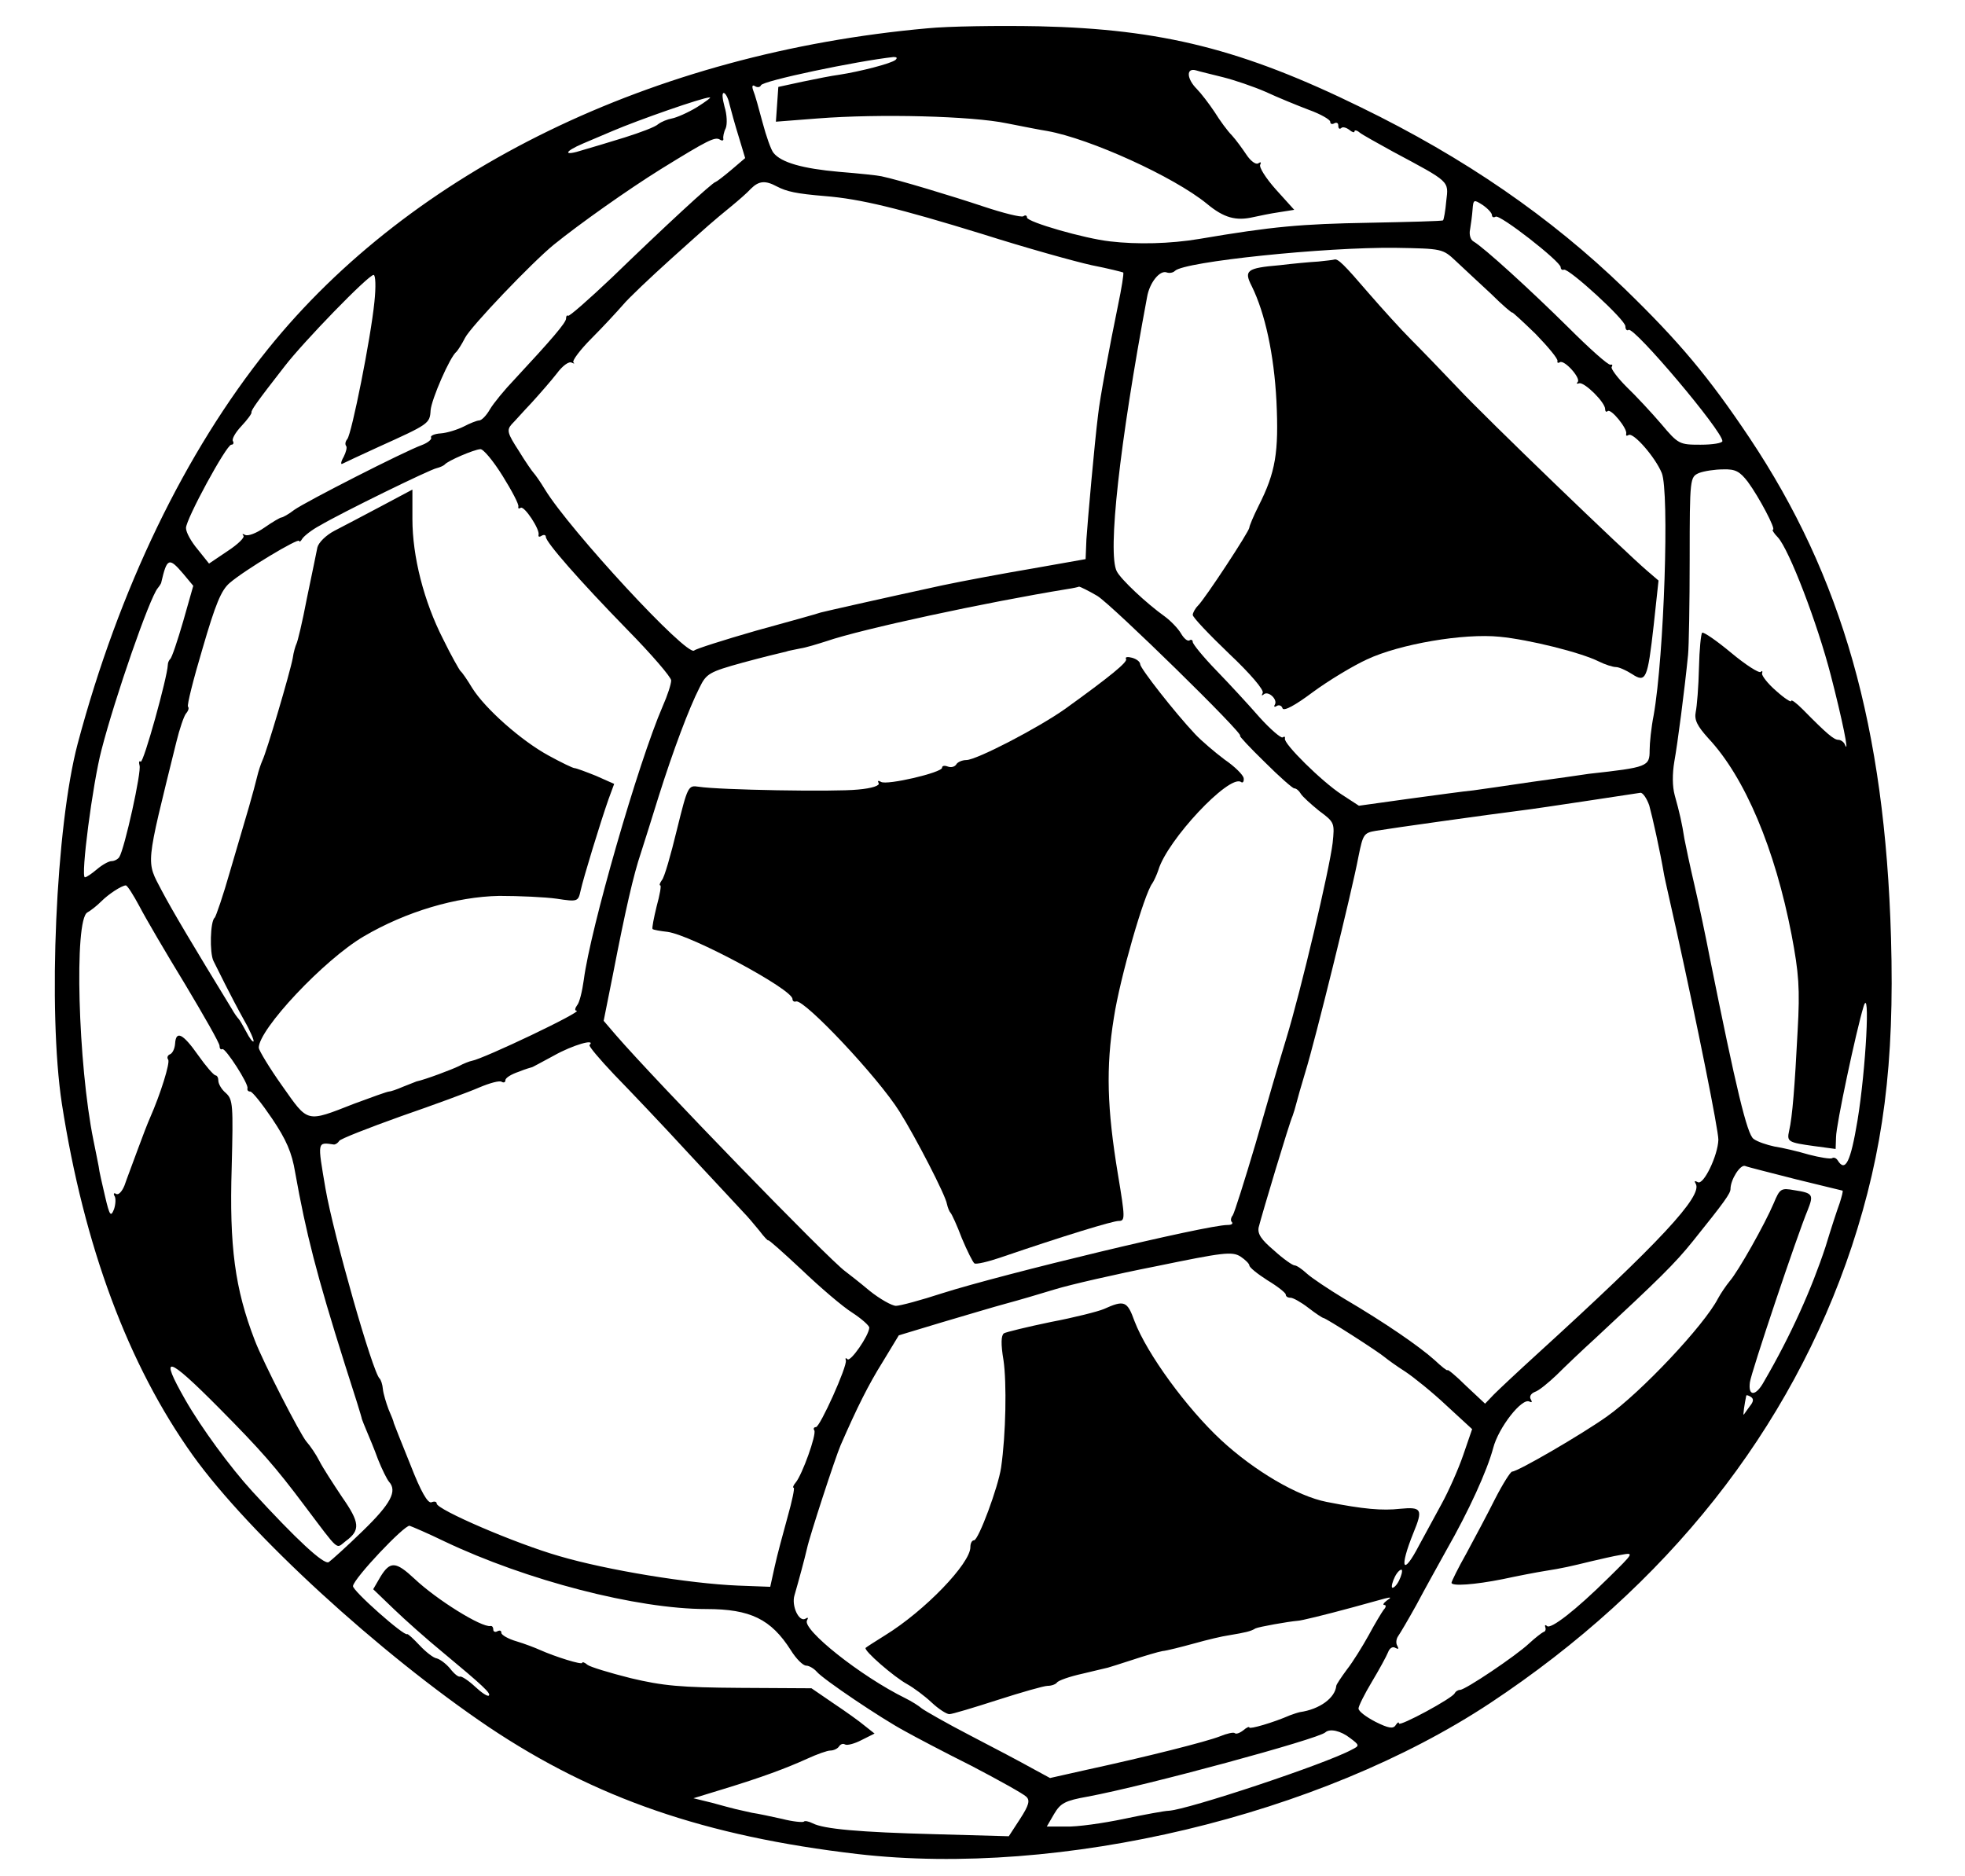 <?xml version="1.0" standalone="no"?>
<!DOCTYPE svg PUBLIC "-//W3C//DTD SVG 20010904//EN"
 "http://www.w3.org/TR/2001/REC-SVG-20010904/DTD/svg10.dtd">
<svg version="1.0" xmlns="http://www.w3.org/2000/svg"
 width="486pt" height="464pt" viewBox="0 0 486 464"
 preserveAspectRatio="xMidYMid meet">

<g transform="translate(0,464) scale(0.1,-0.1)"
fill="#000000" stroke="none">
<path d="M2294 4570 c-680 -61 -1275 -351 -1631 -793 -205 -255 -369 -594
-471 -977 -54 -204 -74 -660 -39 -890 55 -353 164 -646 324 -870 140 -195 461
-489 732 -672 263 -176 535 -270 912 -314 502 -58 1143 95 1564 373 438 290
744 676 895 1130 78 237 106 452 97 763 -15 521 -121 894 -350 1237 -101 151
-174 238 -309 369 -183 177 -396 324 -653 449 -292 143 -491 193 -795 200
-102 2 -226 0 -276 -5z m-79 -78 c-10 -9 -88 -29 -140 -37 -16 -2 -57 -10 -90
-17 l-60 -13 -3 -43 -3 -43 103 8 c153 12 382 6 468 -12 41 -8 86 -17 100 -19
106 -19 313 -113 395 -180 42 -35 72 -43 115 -33 14 3 42 9 63 12 l38 6 -46
51 c-24 27 -42 55 -38 61 3 6 1 7 -5 3 -6 -4 -19 6 -29 21 -10 15 -26 37 -36
48 -11 11 -30 37 -43 58 -14 21 -34 47 -44 57 -25 25 -27 53 -2 46 9 -3 40
-10 67 -17 28 -7 75 -23 105 -36 30 -14 79 -34 108 -45 28 -10 52 -24 52 -29
0 -6 5 -7 10 -4 6 3 10 1 10 -6 0 -7 3 -9 7 -6 3 4 12 2 20 -4 7 -6 13 -8 13
-4 0 4 6 3 13 -3 6 -5 44 -26 82 -47 142 -76 138 -72 132 -122 -2 -24 -6 -46
-8 -48 -2 -2 -85 -4 -184 -6 -167 -3 -237 -9 -419 -40 -72 -12 -153 -14 -221
-6 -63 7 -205 48 -205 59 0 5 -4 7 -9 3 -6 -3 -50 8 -98 24 -78 26 -210 66
-253 75 -8 2 -55 7 -105 11 -90 8 -143 23 -162 47 -6 7 -18 41 -27 75 -9 34
-19 70 -23 79 -4 11 -2 15 4 11 6 -4 13 -3 15 2 3 11 237 60 328 70 8 0 10 -2
5 -7z m-411 -109 c4 -16 14 -52 23 -81 l16 -53 -34 -29 c-19 -16 -36 -29 -39
-30 -7 0 -129 -113 -256 -236 -58 -55 -107 -98 -109 -95 -3 2 -5 -1 -5 -7 0
-10 -35 -51 -128 -151 -24 -25 -51 -58 -60 -73 -9 -16 -21 -28 -27 -28 -5 0
-23 -7 -38 -15 -16 -8 -42 -16 -57 -17 -16 -1 -26 -6 -24 -10 3 -4 -7 -13 -23
-19 -44 -16 -285 -139 -315 -160 -14 -11 -29 -19 -32 -19 -3 0 -22 -11 -42
-25 -20 -14 -41 -22 -48 -18 -6 3 -8 3 -4 -2 4 -4 -13 -21 -39 -38 l-46 -31
-28 35 c-16 19 -29 42 -29 53 0 22 100 206 112 206 5 0 7 4 4 9 -3 5 6 21 21
37 15 16 26 31 25 34 -1 5 11 23 82 114 47 61 207 226 220 226 5 0 6 -30 2
-67 -9 -90 -56 -325 -67 -339 -5 -6 -6 -13 -3 -17 3 -3 0 -15 -6 -27 -7 -12
-8 -20 -3 -17 4 2 44 21 88 41 126 57 128 58 130 91 2 27 48 133 64 145 3 3
13 18 21 34 14 28 167 188 220 231 63 51 183 136 265 187 115 71 133 80 145
73 6 -4 10 -3 9 2 -1 4 1 16 6 26 4 10 3 34 -3 53 -5 19 -7 34 -2 34 4 0 11
-12 14 -27z m-80 -8 c-23 -14 -51 -26 -62 -28 -11 -2 -26 -8 -34 -14 -7 -7
-45 -21 -83 -33 -39 -12 -85 -26 -103 -31 -49 -16 -49 -5 0 16 24 10 57 24 73
31 63 27 223 83 240 83 6 1 -9 -10 -31 -24z m197 -196 c25 -13 48 -18 119 -24
88 -7 182 -30 390 -94 107 -34 229 -68 270 -77 41 -8 76 -17 78 -18 2 -2 -4
-39 -13 -82 -21 -102 -45 -231 -49 -269 -9 -71 -26 -264 -29 -309 l-2 -49
-130 -23 c-71 -12 -173 -31 -225 -42 -161 -35 -284 -63 -300 -67 -8 -3 -80
-23 -160 -45 -80 -23 -149 -45 -153 -49 -17 -17 -308 298 -369 398 -12 20 -25
38 -28 41 -3 3 -20 27 -37 55 -28 43 -30 51 -18 65 8 8 30 33 50 54 20 22 48
54 62 72 14 19 30 31 37 27 6 -3 8 -3 4 1 -3 4 17 31 45 59 29 29 63 66 77 82
14 17 68 68 120 115 98 88 99 89 149 130 17 14 39 33 48 43 20 20 36 21 64 6z
m1769 -71 c0 -5 4 -7 9 -4 10 7 161 -111 161 -125 0 -5 4 -8 8 -6 13 3 152
-124 152 -140 0 -8 4 -12 8 -9 14 8 232 -250 232 -275 0 -5 -24 -9 -54 -9 -52
0 -55 1 -97 51 -24 28 -63 70 -86 92 -23 23 -39 45 -37 49 3 5 2 7 -3 6 -5 -2
-52 40 -104 92 -94 93 -209 198 -235 213 -7 4 -11 17 -8 30 2 12 5 34 6 48 2
26 3 26 25 12 13 -9 23 -20 23 -25z m-89 -114 c19 -18 58 -54 87 -81 28 -28
52 -48 52 -46 0 2 26 -22 58 -53 31 -32 56 -62 54 -67 -1 -4 1 -6 6 -3 11 7
53 -40 44 -49 -4 -4 -2 -5 4 -3 13 3 64 -47 64 -64 0 -6 3 -8 6 -5 8 8 50 -44
46 -56 -1 -5 1 -6 6 -3 12 7 66 -55 82 -94 19 -46 6 -451 -20 -599 -6 -30 -10
-69 -10 -87 0 -40 -5 -42 -150 -58 -19 -3 -83 -12 -141 -20 -59 -9 -124 -18
-145 -21 -22 -2 -94 -12 -161 -21 l-122 -17 -43 28 c-49 32 -144 126 -140 138
1 5 -1 6 -6 3 -4 -2 -30 20 -57 50 -27 31 -75 83 -107 116 -32 33 -58 65 -58
70 0 5 -4 7 -8 4 -5 -3 -14 5 -21 17 -7 12 -25 31 -40 42 -45 32 -109 92 -119
112 -23 45 7 315 75 678 6 36 32 68 49 61 6 -2 15 -1 20 4 23 23 372 59 545
57 116 -2 117 -2 150 -33z m-2358 -531 c23 -37 41 -71 39 -76 -1 -5 1 -6 6 -3
9 5 48 -54 44 -67 -1 -5 2 -6 8 -2 5 3 10 2 10 -3 0 -13 82 -107 201 -229 60
-61 109 -118 109 -126 0 -9 -9 -37 -21 -64 -61 -141 -179 -552 -195 -676 -4
-29 -11 -58 -17 -64 -5 -7 -6 -13 -1 -13 18 -1 -230 -119 -259 -124 -6 -1 -21
-7 -32 -13 -16 -8 -82 -33 -105 -38 -3 -1 -18 -7 -33 -13 -16 -7 -31 -12 -35
-12 -4 0 -43 -14 -86 -30 -120 -47 -113 -48 -178 44 -32 45 -57 87 -58 94 -1
45 161 218 260 276 104 61 228 98 335 100 49 0 114 -3 142 -7 52 -8 53 -7 59
20 7 32 49 169 69 226 l14 38 -45 20 c-25 10 -49 19 -53 19 -4 0 -33 14 -64
31 -68 37 -157 116 -189 167 -12 20 -25 39 -29 42 -3 3 -23 38 -43 79 -48 94
-76 205 -76 297 l0 73 -77 -41 c-43 -23 -95 -50 -116 -61 -21 -11 -39 -29 -42
-41 -2 -11 -14 -68 -26 -126 -11 -58 -23 -108 -26 -113 -2 -4 -7 -20 -9 -35
-7 -37 -65 -233 -75 -253 -4 -9 -10 -27 -13 -40 -3 -13 -12 -46 -20 -74 -8
-27 -29 -99 -47 -160 -17 -60 -35 -112 -38 -115 -11 -8 -13 -87 -3 -107 5 -10
18 -36 29 -58 11 -22 32 -62 47 -89 15 -26 25 -50 23 -52 -2 -2 -10 8 -18 24
-8 15 -16 29 -19 32 -3 3 -11 14 -17 25 -96 157 -146 241 -173 292 -39 75 -41
55 36 367 8 33 19 65 24 71 6 7 8 14 5 17 -3 3 13 67 36 144 32 110 46 144 67
162 37 32 172 113 172 104 0 -4 4 -1 8 6 5 7 24 22 43 32 54 32 273 139 289
142 8 2 17 6 20 9 7 9 72 37 88 38 7 1 32 -29 55 -66z m3080 -15 c28 -38 70
-118 62 -118 -3 0 2 -9 12 -19 28 -30 98 -213 131 -341 28 -108 47 -200 35
-172 -2 6 -10 12 -16 12 -11 0 -28 14 -88 75 -16 16 -29 26 -29 21 0 -4 -17 7
-37 25 -21 18 -36 38 -35 43 2 6 0 8 -3 4 -4 -4 -37 17 -73 47 -36 30 -68 52
-72 50 -3 -2 -7 -41 -8 -87 -1 -46 -5 -95 -8 -109 -4 -20 4 -35 31 -65 91 -97
165 -274 206 -486 18 -95 21 -133 15 -238 -7 -137 -13 -213 -21 -247 -6 -27
-3 -29 63 -38 l52 -7 1 29 c0 30 50 264 68 323 17 56 6 -155 -15 -282 -17
-102 -30 -129 -49 -98 -4 6 -10 8 -14 5 -5 -2 -30 2 -57 9 -27 8 -65 17 -85
20 -19 4 -43 12 -52 19 -16 11 -43 124 -108 447 -10 52 -27 133 -38 180 -11
47 -22 99 -25 115 -6 39 -12 65 -24 108 -6 22 -6 53 -1 83 8 44 25 174 34 264
2 19 4 126 4 238 0 201 1 202 23 212 13 5 40 9 60 9 30 1 41 -5 61 -31z
m-3870 -227 l25 -30 -25 -88 c-14 -48 -28 -90 -32 -93 -3 -3 -6 -9 -6 -15 -1
-30 -60 -243 -67 -239 -4 3 -5 -1 -3 -9 6 -13 -37 -207 -50 -227 -3 -5 -12
-10 -19 -10 -7 0 -23 -9 -36 -20 -13 -11 -26 -20 -30 -20 -11 0 19 231 41 315
34 132 119 376 139 400 4 5 9 12 9 15 14 60 19 62 54 21z m2261 -55 c36 -22
367 -346 353 -346 -3 0 24 -29 61 -65 36 -36 69 -65 73 -65 5 0 12 -6 16 -13
4 -7 25 -26 46 -43 38 -28 38 -30 33 -79 -8 -66 -78 -364 -115 -485 -16 -52
-50 -169 -76 -260 -27 -91 -52 -170 -56 -176 -5 -6 -6 -14 -2 -17 3 -4 -1 -7
-11 -7 -52 0 -555 -121 -706 -169 -52 -17 -104 -31 -114 -31 -10 0 -40 17 -65
37 -25 21 -52 42 -60 48 -41 29 -473 475 -568 585 l-30 35 23 115 c31 160 51
247 69 300 8 25 28 88 44 140 36 114 75 218 101 269 17 35 24 39 107 62 48 13
93 24 98 25 6 1 12 3 15 4 3 1 16 3 29 6 14 2 43 11 65 18 87 30 394 96 596
129 14 2 27 5 29 6 2 0 23 -10 45 -23z m1365 -518 c8 -29 26 -109 37 -173 2
-11 16 -72 30 -135 53 -240 104 -495 104 -519 -1 -39 -37 -114 -51 -105 -8 4
-9 3 -5 -4 18 -30 -89 -145 -393 -422 -45 -41 -93 -86 -106 -99 l-22 -23 -47
44 c-25 25 -46 42 -46 39 0 -3 -15 9 -32 25 -38 34 -122 92 -224 152 -38 23
-80 51 -92 62 -12 11 -25 20 -30 20 -5 0 -28 16 -51 37 -32 27 -41 41 -38 57
8 32 76 259 84 276 3 8 7 22 9 30 2 8 12 44 23 80 23 74 115 446 131 532 11
54 13 58 43 63 35 6 285 41 357 50 25 3 99 14 165 24 66 10 125 19 132 20 6 1
16 -14 22 -31z m-3734 -250 c15 -29 66 -116 113 -193 46 -77 85 -145 85 -152
0 -7 3 -10 7 -8 7 4 66 -87 62 -97 -1 -5 2 -8 7 -8 5 0 29 -30 54 -67 35 -52
49 -84 57 -133 27 -151 53 -253 123 -475 23 -71 42 -132 42 -135 1 -3 6 -16
12 -30 6 -14 19 -45 28 -70 10 -25 22 -49 27 -55 21 -23 5 -54 -64 -121 -40
-39 -79 -74 -85 -78 -12 -7 -80 56 -189 175 -54 59 -126 157 -166 227 -65 114
-46 110 84 -21 103 -104 139 -145 211 -241 89 -118 77 -107 102 -88 37 27 35
46 -9 109 -22 33 -48 73 -56 89 -8 16 -23 38 -32 48 -15 17 -108 198 -128 251
-49 127 -63 232 -57 427 4 155 3 168 -14 184 -11 9 -19 23 -19 31 0 7 -3 13
-7 13 -5 1 -24 23 -43 50 -38 54 -55 62 -57 28 -1 -13 -7 -24 -13 -26 -5 -2
-8 -8 -4 -13 5 -8 -19 -85 -45 -144 -5 -11 -19 -47 -31 -80 -12 -33 -27 -72
-32 -87 -6 -15 -15 -25 -21 -21 -5 3 -7 1 -4 -5 4 -5 3 -21 -1 -33 -8 -20 -11
-16 -22 31 -7 30 -15 64 -16 75 -2 11 -8 40 -13 65 -38 187 -48 545 -15 563 9
5 24 17 34 27 19 19 50 39 61 40 4 0 19 -24 34 -52z m1113 -343 c-2 -3 25 -35
61 -73 36 -37 120 -125 186 -197 66 -71 127 -136 135 -145 8 -8 25 -28 38 -44
12 -16 22 -26 22 -24 0 3 37 -30 83 -73 45 -43 101 -91 125 -106 23 -15 42
-32 42 -37 -1 -20 -47 -86 -54 -78 -4 4 -6 3 -4 -3 4 -14 -64 -165 -74 -165
-5 0 -7 -4 -4 -8 6 -10 -30 -110 -46 -129 -6 -7 -8 -13 -5 -13 3 0 -4 -33 -15
-72 -11 -40 -26 -95 -32 -123 l-11 -50 -80 3 c-120 5 -323 38 -442 73 -108 31
-303 115 -303 130 0 5 -6 6 -13 3 -9 -3 -26 26 -52 93 -22 54 -40 100 -41 103
0 3 -6 18 -13 34 -6 16 -13 39 -14 50 -1 12 -5 23 -8 26 -17 14 -114 355 -134
470 -20 118 -21 115 21 109 4 0 10 4 13 9 3 5 72 32 153 61 81 28 168 60 193
71 26 11 51 18 56 14 5 -3 9 -1 9 4 0 6 15 15 33 21 17 7 32 11 32 11 0 -1 25
13 55 29 46 26 105 43 88 26z m2984 -332 c62 -15 114 -28 115 -28 2 -1 -2 -15
-7 -31 -6 -16 -22 -65 -35 -108 -34 -103 -85 -218 -152 -333 -20 -37 -40 -38
-35 -2 3 24 117 364 143 426 15 38 13 42 -33 49 -33 6 -36 4 -51 -32 -22 -52
-88 -169 -109 -193 -9 -11 -22 -30 -29 -43 -34 -66 -190 -232 -275 -292 -62
-44 -220 -136 -234 -136 -4 0 -23 -30 -42 -67 -19 -38 -51 -98 -71 -135 -21
-37 -37 -70 -37 -73 0 -9 57 -5 127 9 37 8 84 17 103 20 45 7 66 12 115 24 22
5 55 13 74 16 33 6 33 6 -31 -57 -82 -81 -143 -128 -152 -119 -4 4 -6 2 -4 -3
2 -6 0 -11 -5 -12 -4 -2 -20 -14 -35 -28 -33 -31 -158 -115 -171 -115 -5 0
-11 -4 -13 -8 -4 -12 -138 -84 -138 -75 0 5 -4 2 -8 -4 -6 -10 -18 -8 -50 8
-23 12 -42 26 -42 33 0 6 15 36 33 66 18 30 36 63 40 73 4 11 12 15 18 11 8
-4 9 -3 5 5 -4 6 -3 17 2 24 5 7 25 41 45 77 19 36 53 97 74 135 56 98 101
197 116 253 13 51 72 126 90 115 6 -3 7 -1 3 6 -4 6 0 14 10 18 10 3 34 23 54
42 20 20 63 61 96 91 158 147 196 184 241 240 78 97 93 118 93 129 0 23 24 61
36 57 7 -3 64 -17 126 -33z m-1352 -213 c0 -5 20 -21 45 -37 25 -15 45 -31 45
-35 0 -5 5 -8 12 -8 6 0 26 -11 44 -25 18 -14 35 -25 37 -25 6 0 137 -84 153
-98 6 -5 28 -21 50 -35 21 -14 67 -51 102 -84 l63 -58 -22 -64 c-12 -35 -36
-89 -53 -120 -17 -31 -42 -77 -56 -103 -41 -79 -50 -58 -14 31 24 58 20 64
-33 59 -44 -5 -91 -1 -182 17 -72 14 -179 77 -261 153 -85 79 -183 213 -214
294 -18 50 -25 53 -76 30 -14 -6 -73 -21 -131 -32 -58 -12 -111 -25 -116 -28
-7 -5 -8 -26 -1 -67 8 -55 6 -182 -6 -265 -7 -48 -56 -180 -67 -180 -5 0 -9
-7 -9 -17 0 -40 -112 -157 -211 -218 -24 -15 -46 -29 -48 -31 -6 -6 70 -72
103 -90 16 -9 43 -29 60 -45 17 -16 37 -29 44 -29 7 0 60 16 119 35 59 19 115
35 124 35 10 0 20 4 23 8 3 5 31 15 63 22 32 8 60 14 63 15 3 1 30 9 60 19 30
10 64 20 75 22 11 1 46 10 79 19 32 9 70 18 85 20 42 7 55 10 66 17 8 4 81 17
105 19 7 0 65 14 135 33 33 9 69 19 80 22 16 4 17 3 5 -5 -8 -6 -11 -11 -6
-11 5 0 4 -6 -2 -12 -5 -7 -22 -35 -37 -63 -15 -27 -39 -66 -54 -85 -14 -19
-26 -37 -26 -40 -3 -30 -41 -58 -90 -65 -5 -1 -17 -5 -25 -8 -41 -18 -100 -35
-100 -30 0 3 -7 0 -15 -7 -9 -7 -18 -10 -21 -7 -3 3 -20 -1 -37 -8 -33 -13
-179 -50 -331 -83 l-89 -20 -46 25 c-25 14 -93 50 -151 80 -58 30 -112 61
-120 67 -8 7 -26 18 -40 25 -112 55 -257 171 -244 193 4 7 2 8 -4 4 -16 -9
-35 32 -27 58 11 38 25 90 31 116 6 29 70 225 83 255 41 94 69 150 104 206
l40 66 106 32 c58 17 131 39 161 47 30 8 84 24 120 35 36 11 148 37 250 57
165 34 187 37 208 24 12 -8 22 -18 22 -22z m1238 -348 c-7 -10 -14 -19 -15
-21 -3 -4 2 28 6 47 1 2 6 0 11 -3 8 -5 7 -12 -2 -23z m-3228 -335 c202 -96
475 -167 647 -167 109 0 160 -25 209 -102 13 -21 30 -38 38 -38 7 0 19 -7 26
-15 16 -19 160 -116 218 -147 23 -13 97 -52 165 -86 67 -35 128 -69 135 -76
10 -9 7 -21 -15 -55 l-28 -43 -180 5 c-192 5 -278 13 -305 27 -10 5 -20 7 -22
4 -3 -2 -27 0 -54 7 -27 6 -60 13 -74 15 -14 3 -32 7 -40 9 -8 2 -35 9 -60 16
l-45 11 75 23 c95 29 154 51 207 75 24 11 49 20 57 20 8 0 18 5 21 10 4 6 10
8 15 5 5 -3 24 2 41 11 l32 16 -24 19 c-13 11 -48 36 -78 56 l-54 37 -176 1
c-148 1 -191 5 -271 24 -52 13 -101 28 -107 33 -7 6 -13 8 -13 5 0 -6 -67 15
-105 32 -11 5 -37 15 -57 21 -21 6 -38 16 -38 21 0 6 -4 7 -10 4 -5 -3 -10 -1
-10 4 0 6 -3 10 -7 9 -22 -4 -133 65 -188 117 -46 43 -60 44 -84 5 l-18 -31
51 -49 c28 -27 82 -75 121 -107 100 -83 120 -102 114 -107 -3 -3 -18 7 -34 22
-16 15 -33 26 -37 25 -4 -2 -15 7 -25 20 -10 12 -25 23 -33 25 -8 1 -27 16
-42 32 -16 17 -29 29 -31 28 -6 -7 -136 108 -134 119 3 20 127 151 140 149 6
-2 46 -19 87 -39z m2360 -97 c-6 -12 -14 -19 -17 -17 -2 3 1 15 7 27 6 12 14
19 17 17 2 -3 -1 -15 -7 -27z m-121 -389 c24 -18 24 -19 4 -29 -64 -35 -407
-149 -453 -151 -8 0 -58 -9 -110 -20 -52 -11 -117 -20 -143 -19 l-48 0 18 31
c16 27 27 33 83 43 145 27 572 143 588 159 11 10 38 4 61 -14z"/>
<path d="M3260 3993 c-19 -1 -62 -5 -95 -9 -82 -7 -89 -13 -69 -52 33 -67 55
-169 61 -284 6 -127 -2 -176 -44 -259 -13 -26 -23 -50 -23 -54 0 -9 -109 -175
-127 -193 -7 -7 -13 -18 -13 -23 0 -6 40 -48 90 -96 52 -49 87 -90 83 -97 -3
-6 -3 -8 2 -4 11 11 36 -12 28 -25 -3 -5 -1 -7 5 -3 5 3 12 1 14 -6 3 -8 31 7
75 40 38 28 99 65 134 81 81 38 239 65 328 56 73 -7 201 -39 245 -61 16 -8 35
-14 43 -14 7 0 25 -8 39 -17 35 -23 39 -13 54 120 l12 111 -28 24 c-55 47
-398 377 -468 452 -39 41 -91 95 -116 120 -25 25 -72 77 -105 115 -61 71 -76
86 -85 83 -3 -1 -21 -3 -40 -5z"/>
<path d="M2785 3010 c5 -7 -39 -43 -150 -123 -66 -47 -220 -127 -245 -127 -10
0 -22 -5 -25 -11 -4 -6 -13 -8 -21 -5 -8 3 -14 2 -14 -3 0 -12 -137 -44 -151
-35 -7 4 -9 3 -6 -3 4 -6 -16 -13 -51 -16 -58 -6 -344 -1 -394 7 -26 4 -27 2
-54 -107 -15 -62 -31 -118 -37 -124 -5 -7 -7 -13 -4 -13 3 0 -1 -23 -9 -52 -7
-29 -12 -54 -10 -56 2 -2 19 -5 37 -7 59 -8 309 -142 309 -166 0 -5 4 -8 9 -6
21 5 203 -188 256 -273 39 -62 114 -207 117 -228 2 -9 6 -19 9 -22 3 -3 16
-31 28 -63 13 -31 27 -59 31 -62 4 -3 34 4 66 15 155 53 276 90 291 90 16 0
16 7 -2 115 -27 163 -30 265 -10 388 15 98 75 306 95 332 4 6 11 21 15 33 22
74 174 236 204 218 5 -4 8 1 7 9 -1 8 -22 29 -47 46 -24 18 -57 46 -73 63 -50
53 -136 163 -136 173 0 6 -9 13 -20 16 -11 3 -18 2 -15 -3z"/>
</g>
</svg>
